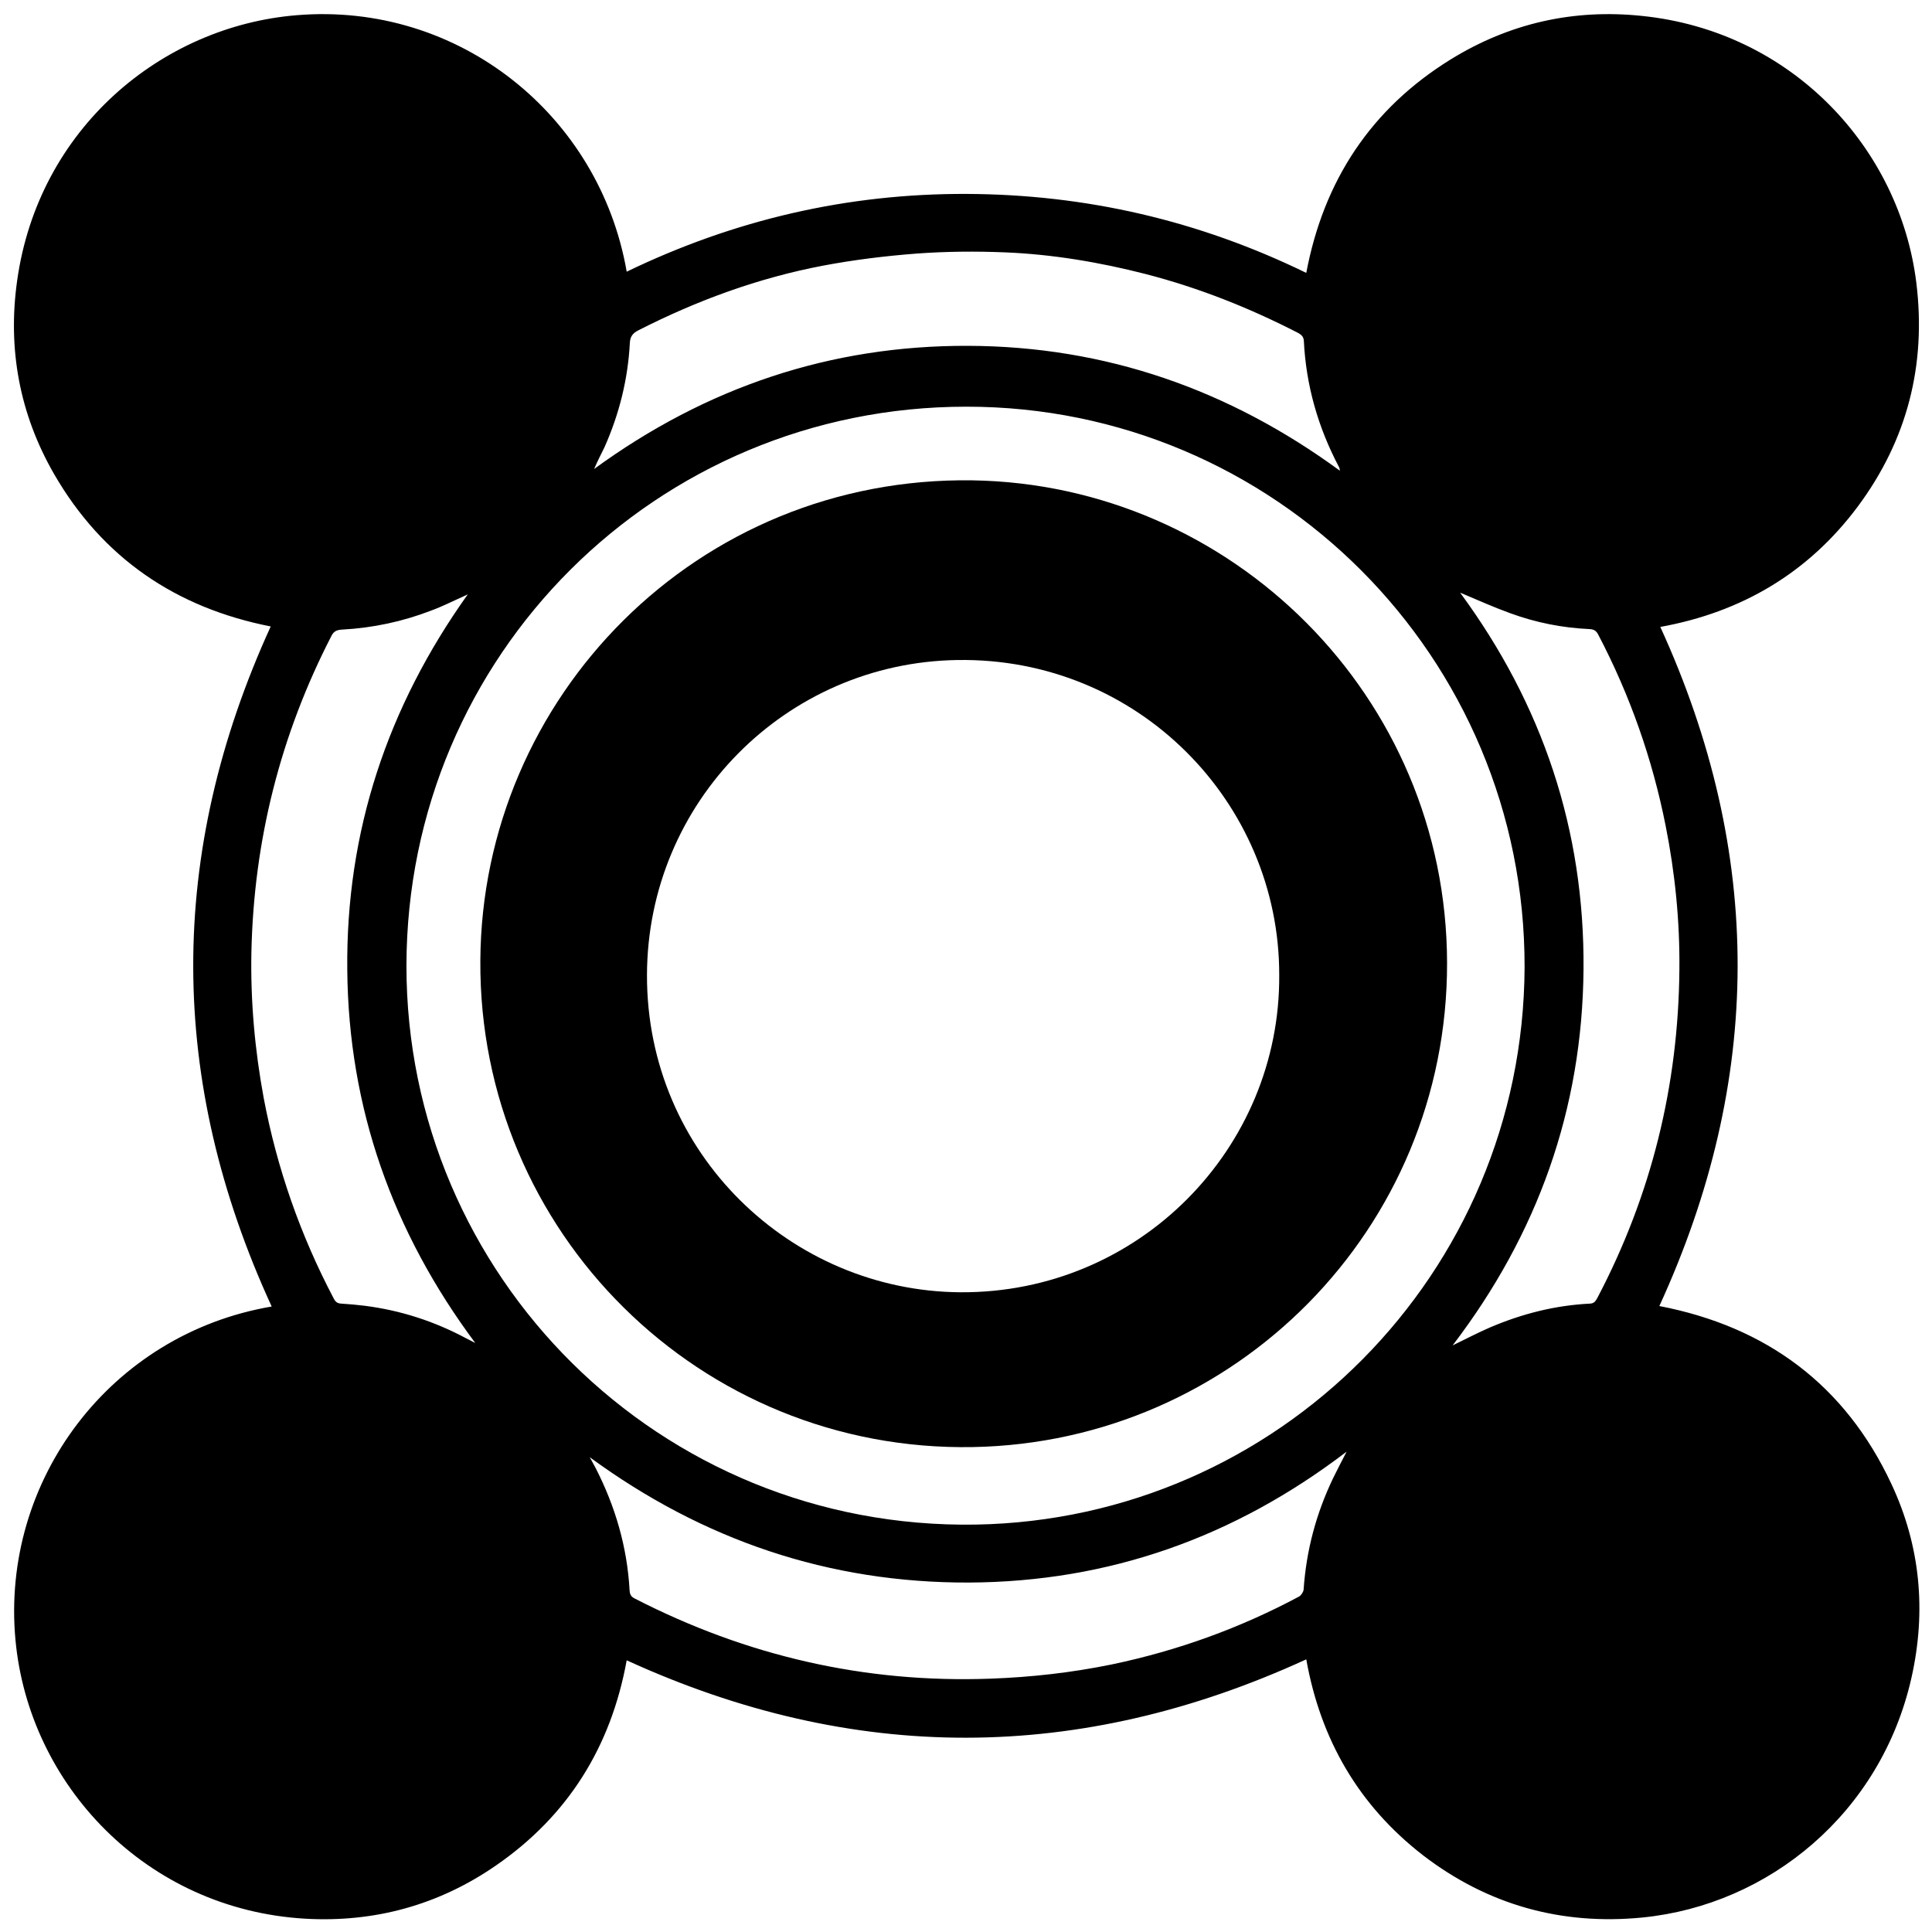<?xml version="1.0" encoding="utf-8"?>
<!-- Generator: Adobe Illustrator 24.0.0, SVG Export Plug-In . SVG Version: 6.00 Build 0)  -->
<svg version="1.1" id="Calque_1" xmlns="http://www.w3.org/2000/svg" xmlns:xlink="http://www.w3.org/1999/xlink" x="0px" y="0px"
	 viewBox="0 0 800 800" style="enable-background:new 0 0 800 800;" xml:space="preserve">
<g>
	<path d="M540.9,687.1c-93.9,43.1-187.6,43.3-281.4,0.4c-6.5,35.8-24.3,64.4-54.2,85c-23.6,16.3-50.1,23.6-78.8,22
		C60.4,790.7,11.9,738.9,6.4,679c-6.1-65.9,39.2-126.6,106.1-138c-43.1-93.7-43.4-187.5-0.4-281.6c-39.2-7.7-69.6-28.3-89.7-63.1
		C8.1,171.5,3.1,144.5,7.1,116.2c8.8-63,59.8-105.3,115.7-109.9C190,0.7,248.3,47.8,259.5,112.5c44.5-21.5,91.4-32.4,140.8-32.2
		c49.3,0.2,96.1,11,140.6,32.7c7.2-38.2,26.8-68,59.8-88.4c24.3-15,50.9-21,79.3-18C742.1,13,786.6,61.4,793.5,117
		c4.2,34-3.7,65.1-24.2,92.7c-20.5,27.5-48.1,43.8-81.8,49.9c42.9,93.8,42.6,187.5-0.4,281.2c44.2,8.5,76.9,32.6,96.1,73.7
		c12,25.6,14.5,52.6,8.3,80.2c-12.6,56-59,94.1-111.4,99.3c-33.5,3.3-64.1-5.2-90.9-25.8C562.5,747.5,546.8,720.2,540.9,687.1z
		 M631.3,400.6c0.3-128.6-103.5-232.3-231.2-232.2C272,168.4,168.5,271.2,168.3,399.8c-0.1,128.3,104.6,233.7,235.8,231.5
		C529,629.1,630.7,527.6,631.3,400.6z M244.2,603.4c0.8,1.5,1.6,2.9,2.4,4.4c8.2,16,13.1,32.8,14.1,50.7c0.1,1.6,0.5,2.6,2.1,3.4
		c46.3,23.8,95.3,35.1,147.3,33.2c16.9-0.6,33.7-2.5,50.3-5.9c27.2-5.7,53-15,77.5-28.1c0.9-0.5,1.8-1.9,1.9-2.9
		c1.1-16.2,5.2-31.5,12.2-46.1c1.7-3.5,3.5-6.9,5.6-11c-46.5,35.5-98.4,53.9-156.3,54.2C343.2,655.5,291,637.7,244.2,603.4z
		 M604.6,245.4c34.1,46.3,51.6,98.3,51.1,156.1c-0.5,57.8-19,109.5-54.2,155.6c5.4-2.6,10.3-5.2,15.4-7.4
		c13.3-5.7,27.1-9.2,41.5-9.9c1.8-0.1,2.3-1.1,3-2.3c22.4-42.6,33.6-88,34-136.1c0.2-20-1.8-39.9-5.7-59.5
		c-5.5-27.7-14.8-54.1-27.9-79.1c-0.8-1.6-1.8-2.2-3.5-2.3c-11.3-0.5-22.4-2.7-33-6.6C618.4,251.4,611.5,248.3,604.6,245.4z
		 M193.7,246.1c-0.7,0.3-1.4,0.7-2.1,1c-4.3,1.9-8.6,4.1-13,5.7c-11.9,4.6-24.2,7.2-36.9,7.9c-1.9,0.1-3.4,0.5-4.4,2.5
		c-21.2,41.1-32.2,84.8-33.2,131c-0.4,20.3,1.4,40.5,5.1,60.5c5.5,29.1,15.2,56.8,29,83c0.7,1.4,1.5,2,3.1,2.1
		c3.3,0.2,6.6,0.5,9.8,0.9c14.8,1.9,28.7,6.4,41.8,13.4c1.3,0.7,2.6,1.3,3.9,2c-34.2-45.9-52.5-97.2-53-154.5
		C143.2,344.4,160.4,292.8,193.7,246.1z M246,194.2c46.5-33.9,97.9-51.2,154.9-51c56.9,0.2,108,18.1,153.9,51.7
		c0-0.7-0.2-1.2-0.4-1.6c-8.6-16.3-13.6-33.7-14.5-52.1c-0.1-1.7-0.9-2.5-2.3-3.3c-20.2-10.4-41.1-18.7-63.1-24.4
		c-19.1-4.9-38.6-8.2-58.3-9c-12.2-0.5-24.5-0.4-36.7,0.5c-13,1-26,2.6-38.7,5c-26.8,5.1-52.2,14.4-76.5,26.8
		c-2.4,1.2-3.4,2.7-3.5,5.3c-0.8,15-4.4,29.4-10.5,43.1C248.9,188,247.5,190.8,246,194.2z"/>
	<path d="M402.7,198.9c107.1,1.7,196.3,89.2,196.5,199.8c0.2,110.4-88,198.5-196.3,200.5c-113.1,2.1-204.7-89.1-204-201.4
		C199.5,288.8,288.5,197.2,402.7,198.9z M529.7,403.7c0.1-71.3-58.4-131.6-133.3-130.4c-71.1,1.1-128.3,58.9-128.5,130.4
		c-0.2,74.1,59.8,130.9,129.7,131.4C471.6,535.6,530.2,475.5,529.7,403.7z"/>
</g>
</svg>
